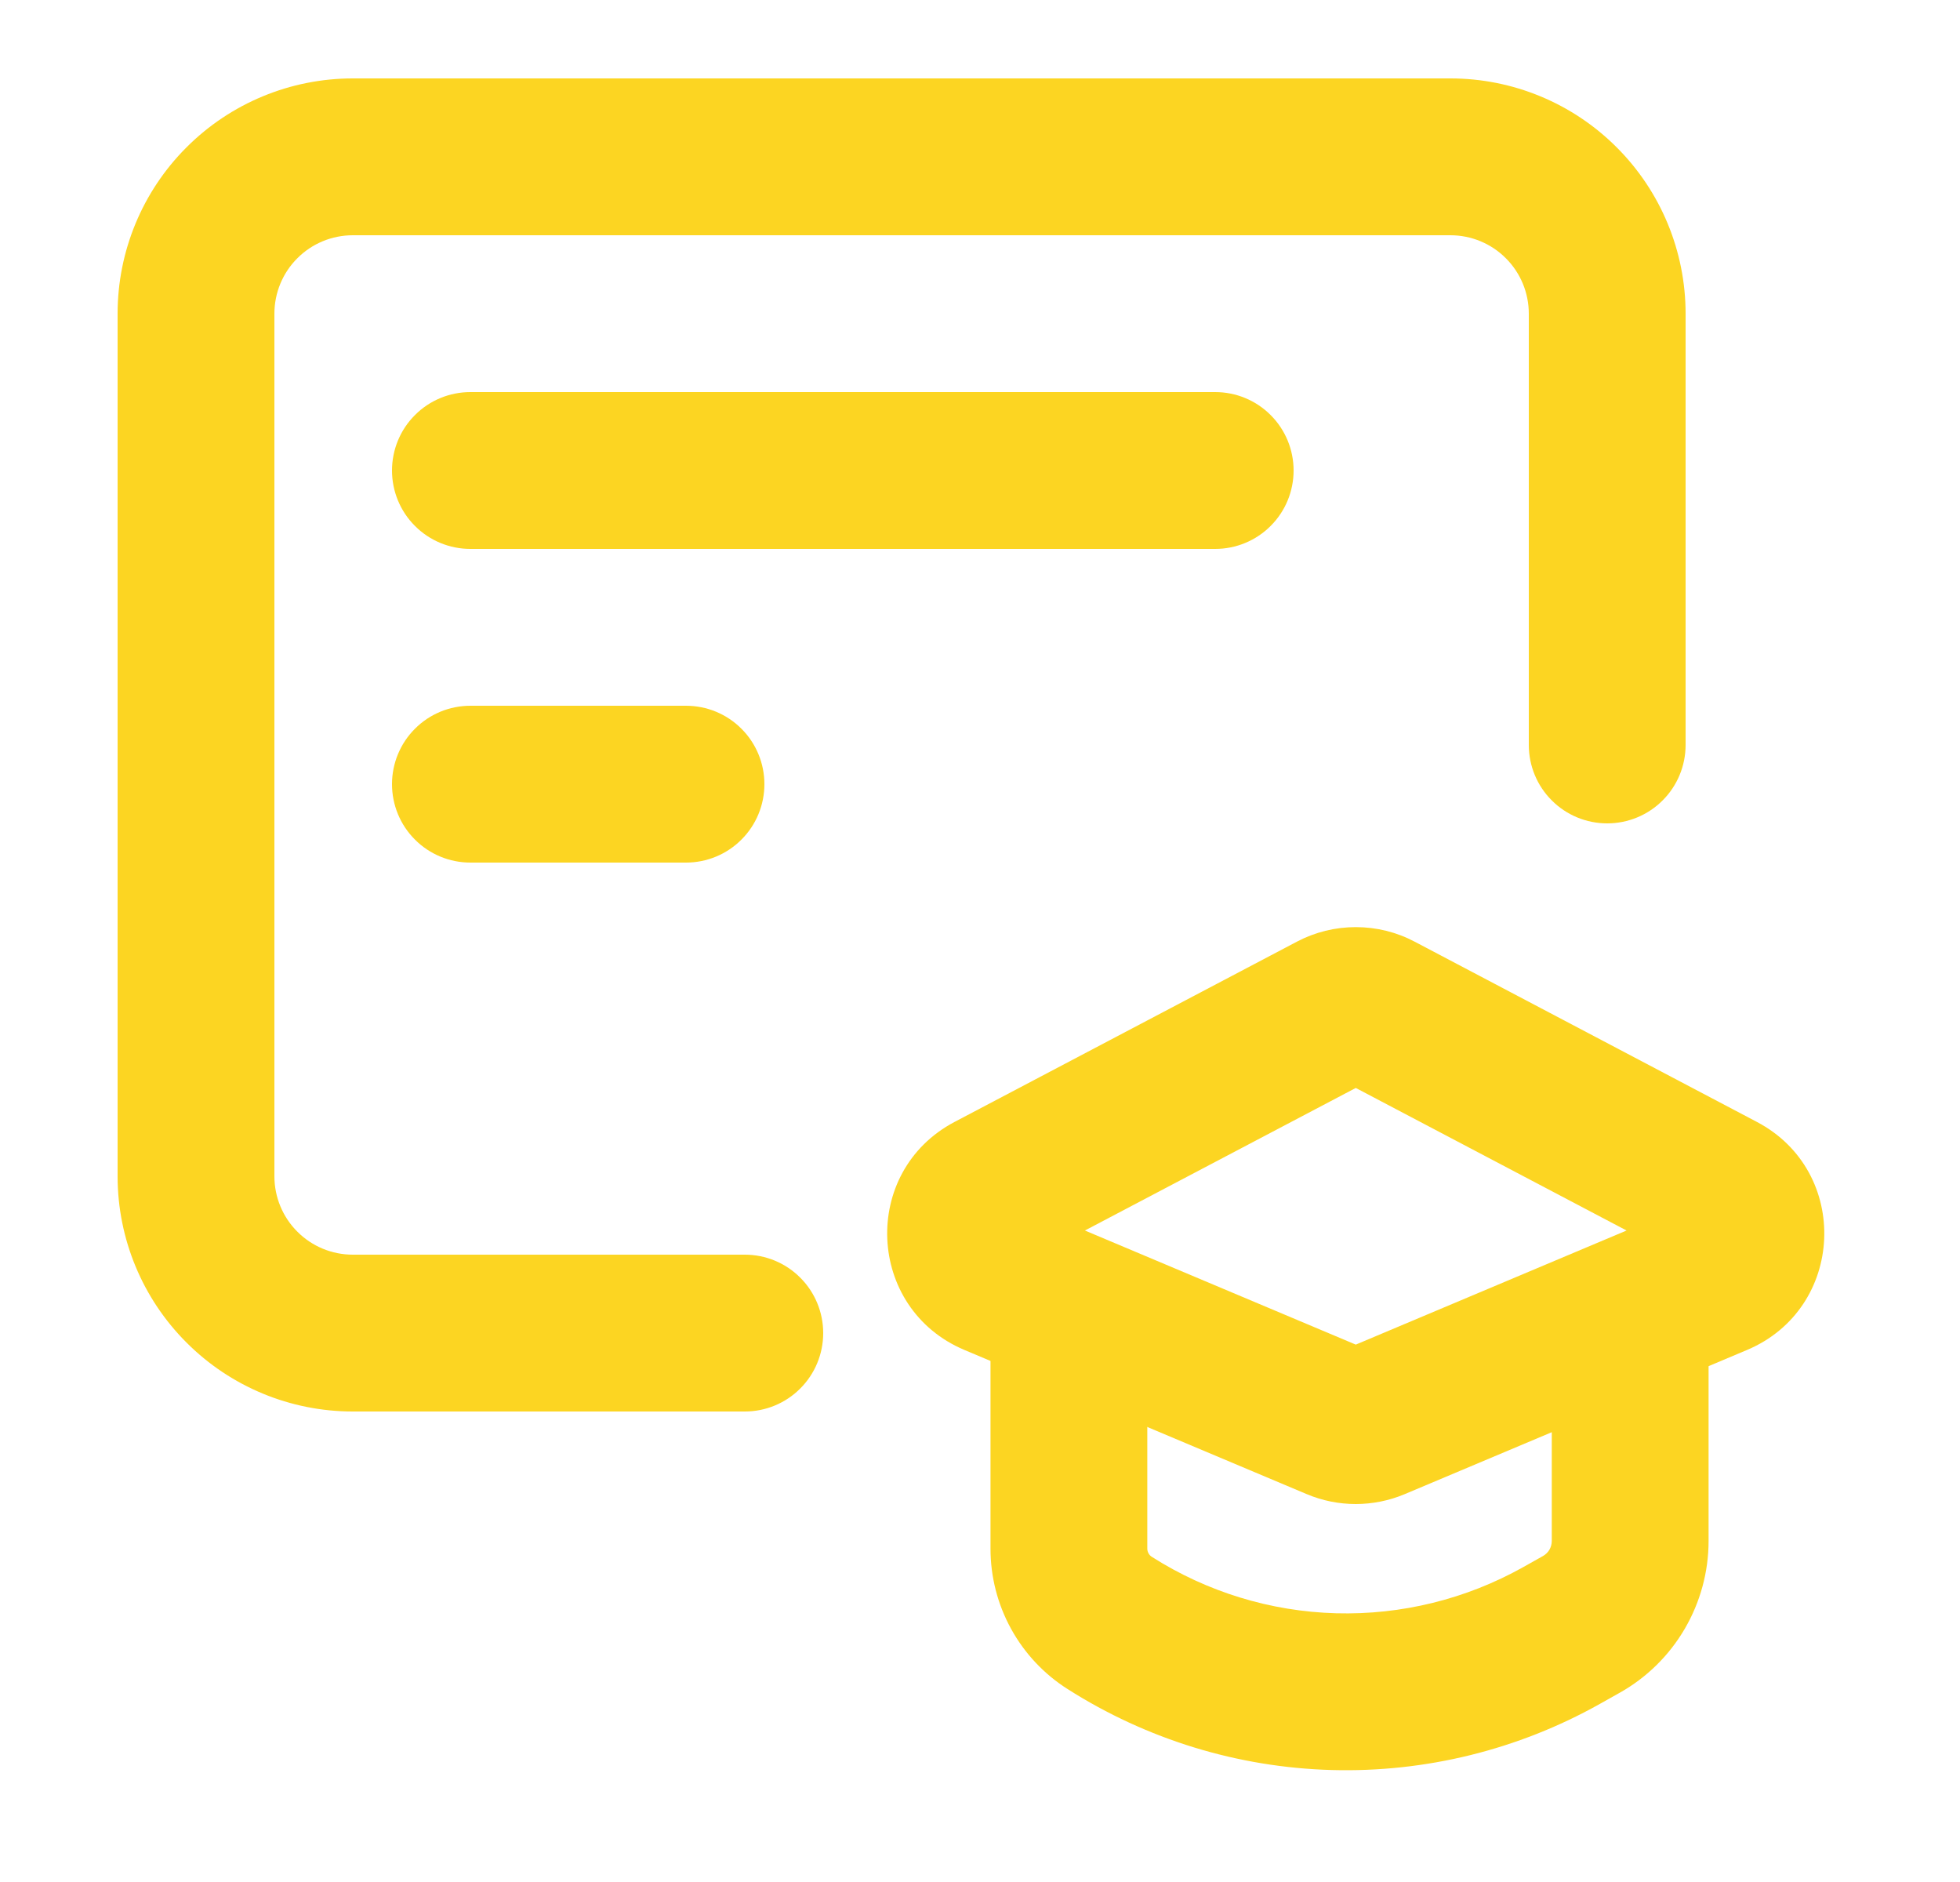 <svg width="25" height="24" viewBox="0 0 25 24" fill="none" xmlns="http://www.w3.org/2000/svg">
<path fill-rule="evenodd" clip-rule="evenodd" d="M21.5 4C21.5 3.204 21.184 2.441 20.621 1.879C20.059 1.316 19.296 1 18.5 1H4.5C3.704 1 2.941 1.316 2.379 1.879C1.816 2.441 1.5 3.204 1.5 4V15C1.5 15.796 1.816 16.559 2.379 17.121C2.941 17.684 3.704 18 4.5 18H9.5C9.765 18 10.02 17.895 10.207 17.707C10.395 17.52 10.5 17.265 10.5 17C10.5 16.735 10.395 16.48 10.207 16.293C10.02 16.105 9.765 16 9.5 16H4.5C4.235 16 3.98 15.895 3.793 15.707C3.605 15.52 3.5 15.265 3.5 15V4C3.5 3.735 3.605 3.48 3.793 3.293C3.98 3.105 4.235 3 4.5 3H18.5C18.765 3 19.02 3.105 19.207 3.293C19.395 3.48 19.5 3.735 19.5 4V9.5C19.5 9.765 19.605 10.02 19.793 10.207C19.98 10.395 20.235 10.5 20.5 10.5C20.765 10.5 21.02 10.395 21.207 10.207C21.395 10.02 21.5 9.765 21.5 9.5V4Z" fill="#FCD522"/>
<path fill-rule="evenodd" clip-rule="evenodd" d="M16.5 6C16.5 5.735 16.395 5.48 16.207 5.293C16.02 5.105 15.765 5 15.5 5H6C5.735 5 5.48 5.105 5.293 5.293C5.105 5.48 5 5.735 5 6C5 6.265 5.105 6.52 5.293 6.707C5.48 6.895 5.735 7 6 7H15.5C15.765 7 16.02 6.895 16.207 6.707C16.395 6.52 16.5 6.265 16.5 6ZM9.75 10C9.75 9.735 9.645 9.48 9.457 9.293C9.27 9.105 9.015 9 8.75 9H6C5.735 9 5.48 9.105 5.293 9.293C5.105 9.48 5 9.735 5 10C5 10.265 5.105 10.52 5.293 10.707C5.48 10.895 5.735 11 6 11H8.75C9.015 11 9.27 10.895 9.457 10.707C9.645 10.52 9.75 10.265 9.75 10Z" fill="#FCD522"/>
<path fill-rule="evenodd" clip-rule="evenodd" d="M20.747 15.692L17.293 13.874L13.838 15.692L17.293 17.147L20.747 15.692ZM22.409 14.307C23.612 14.94 23.537 16.687 22.284 17.215L17.917 19.054C17.517 19.222 17.067 19.222 16.668 19.054L12.301 17.215C11.048 16.687 10.973 14.94 12.176 14.307L16.543 12.008C16.775 11.886 17.032 11.823 17.293 11.823C17.555 11.823 17.812 11.886 18.043 12.008L22.409 14.307Z" fill="#FCD522"/>
<path fill-rule="evenodd" clip-rule="evenodd" d="M14.634 16.707V19.749C14.634 19.791 14.656 19.831 14.691 19.853C15.395 20.301 16.207 20.55 17.041 20.573C17.875 20.596 18.7 20.393 19.428 19.985L19.681 19.843C19.715 19.824 19.743 19.796 19.763 19.763C19.782 19.729 19.793 19.691 19.793 19.652V16.707H21.793V19.652C21.793 20.046 21.687 20.433 21.488 20.773C21.289 21.113 21.003 21.394 20.659 21.587L20.406 21.729C19.363 22.314 18.181 22.605 16.986 22.572C15.79 22.539 14.627 22.182 13.618 21.54C13.316 21.349 13.068 21.084 12.896 20.771C12.724 20.458 12.634 20.107 12.634 19.75V16.707H14.634Z" fill="#FCD522"/>
</svg>
